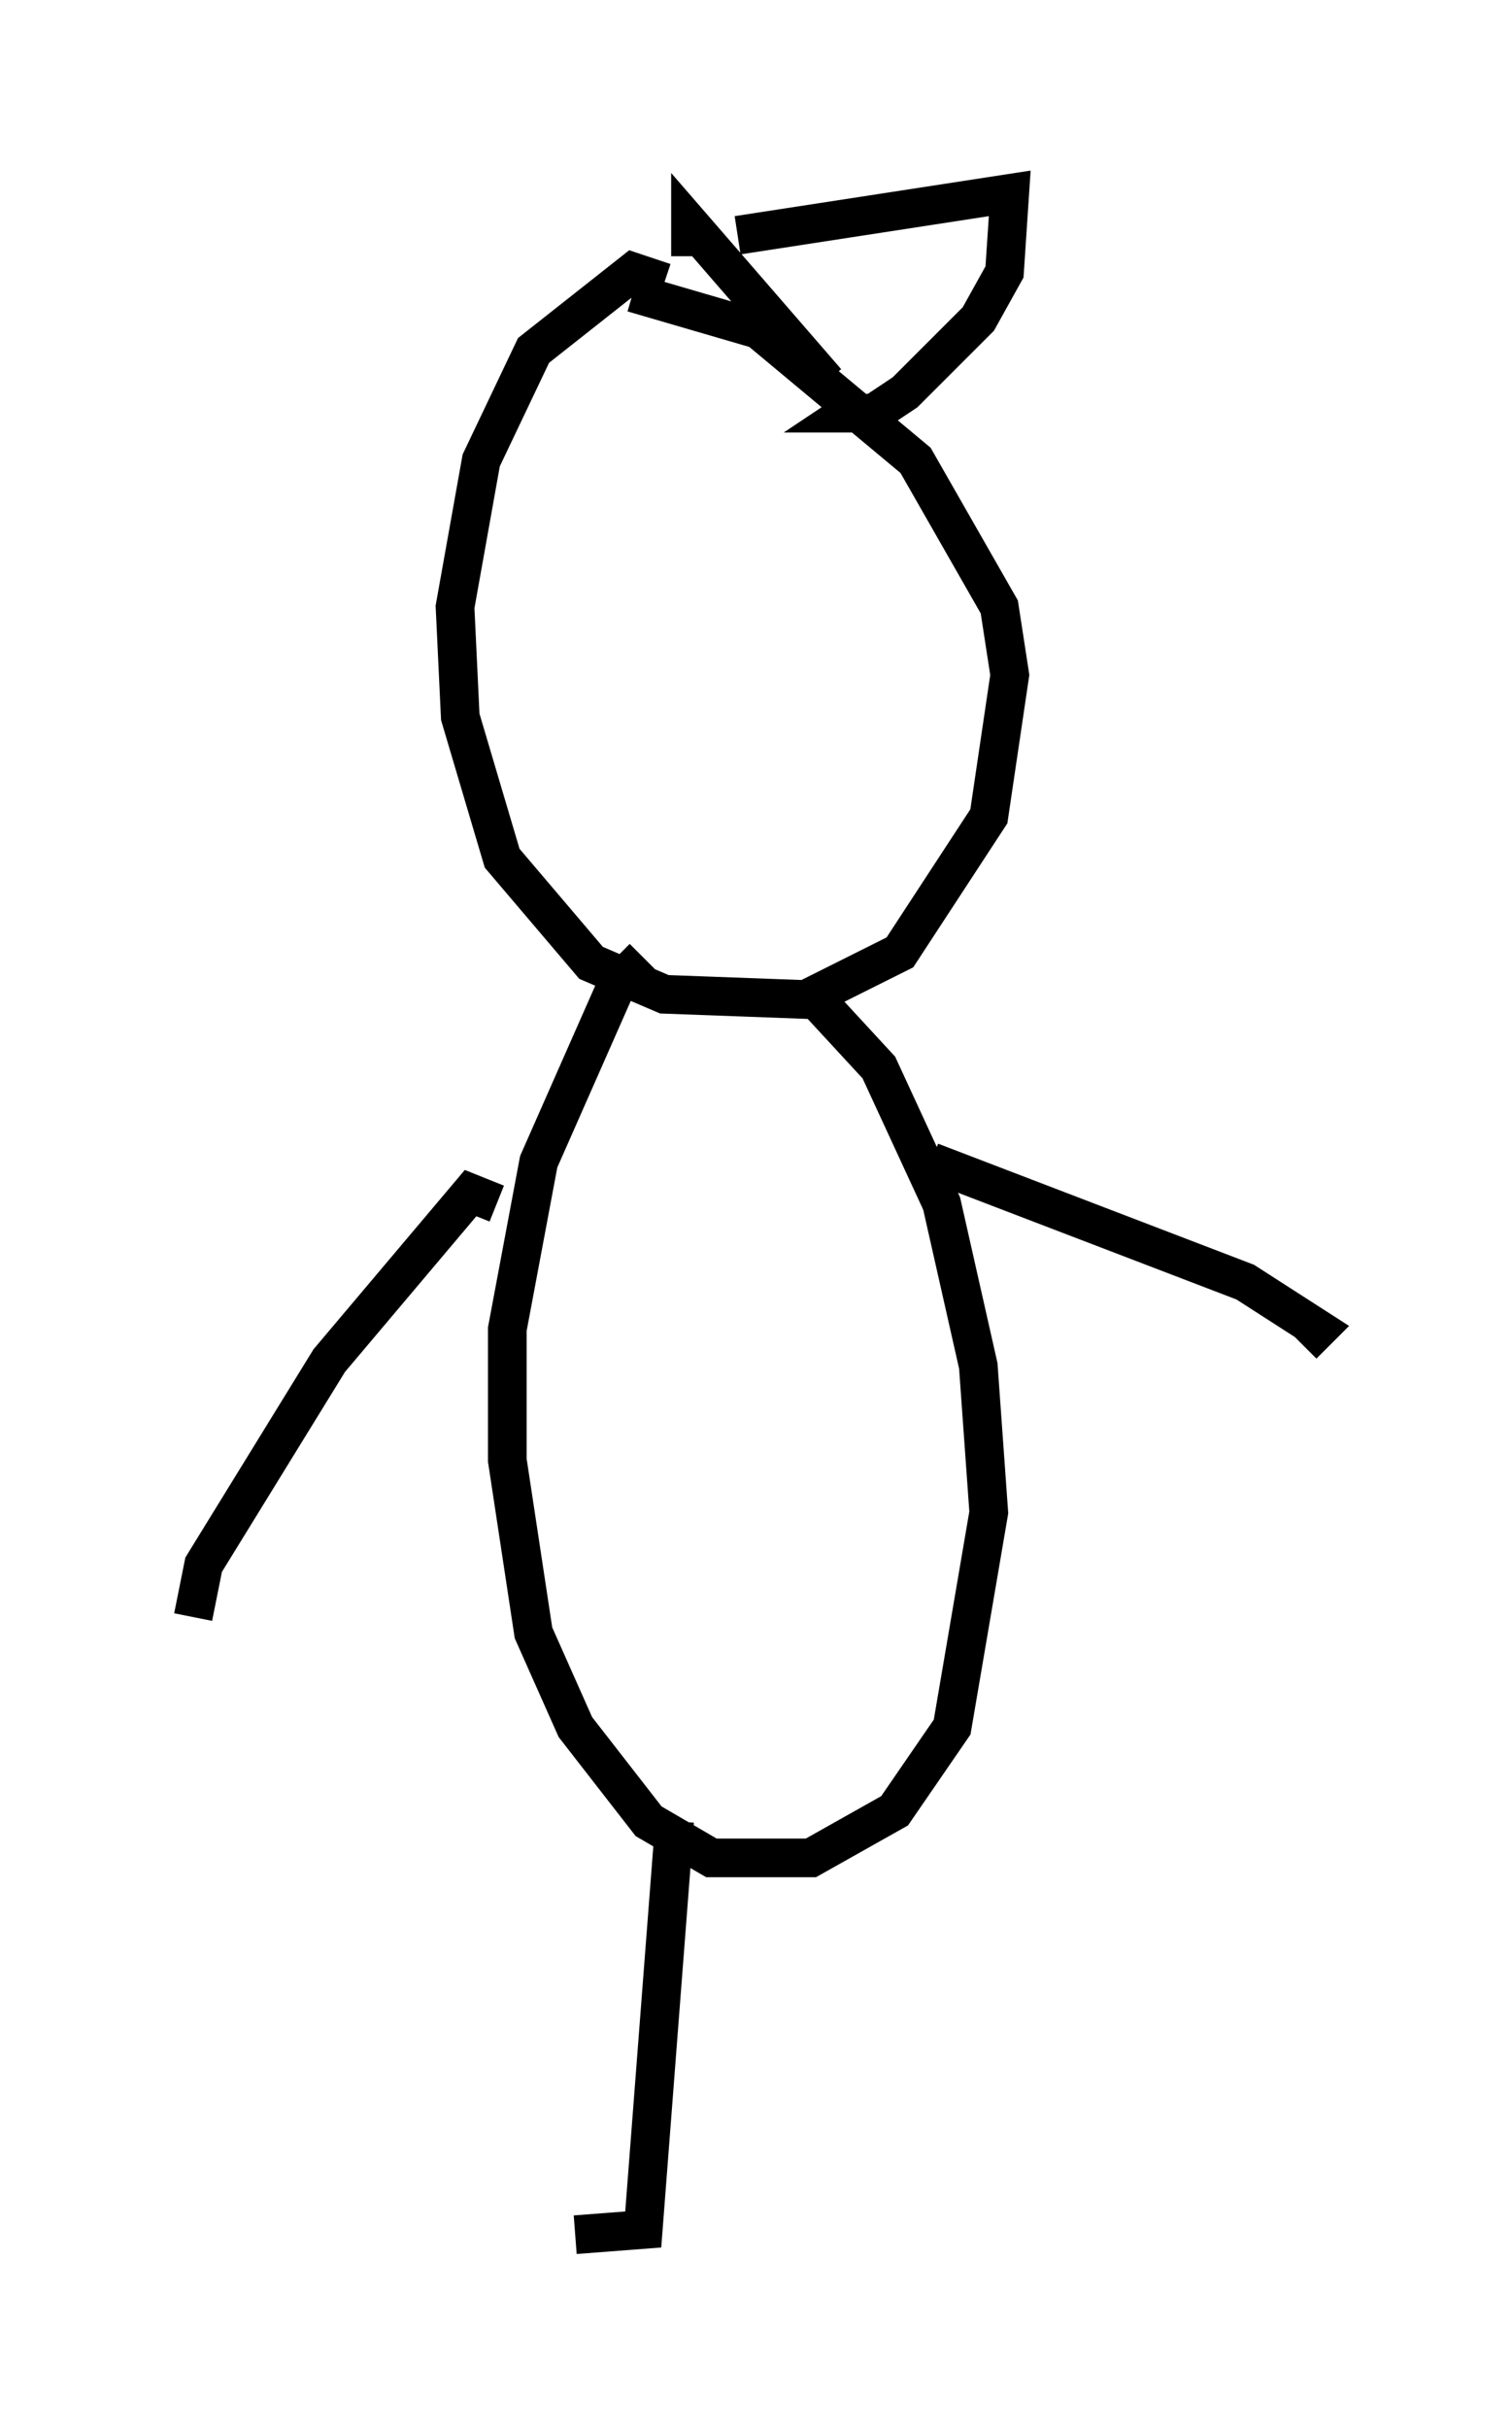 <?xml version="1.0" encoding="utf-8" ?>
<svg baseProfile="full" height="62.773" version="1.1" width="39.093" xmlns="http://www.w3.org/2000/svg" xmlns:ev="http://www.w3.org/2001/xml-events" xmlns:xlink="http://www.w3.org/1999/xlink"><defs /><rect fill="white" height="62.773" width="39.093" x="0" y="0" /><path d="M17.584, 7.977 m-0.406, -0.677 l-0.812, -0.271 -2.571, 2.03 l-1.353, 2.842 -0.677, 3.789 l0.135, 2.842 1.083, 3.654 l2.3, 2.706 1.894, 0.812 l3.654, 0.135 2.436, -1.218 l2.3, -3.518 0.541, -3.654 l-0.271, -1.759 -2.165, -3.789 l-4.059, -3.383 -3.248, -0.947 m1.488, -0.947 l0.0, -0.812 3.518, 4.059 m-2.3, -3.789 l7.036, -1.083 -0.135, 2.03 l-0.677, 1.218 -1.894, 1.894 l-0.812, 0.541 -0.677, 0.0 l0.406, -0.271 m-5.683, 14.344 l-0.677, 0.677 -2.03, 4.601 l-0.812, 4.33 0.0, 3.383 l0.677, 4.465 1.083, 2.436 l1.894, 2.436 1.624, 0.947 l2.571, 0.0 2.165, -1.218 l1.488, -2.165 0.947, -5.548 l-0.271, -3.789 -0.947, -4.195 l-1.624, -3.518 -1.624, -1.759 m2.977, 4.195 l8.119, 3.112 1.894, 1.218 l-0.406, 0.406 m-20.839, -3.654 l-0.677, -0.271 -3.654, 4.33 l-3.248, 5.277 -0.271, 1.353 m12.449, 5.277 l-0.812, 10.555 -1.759, 0.135 " fill="none" stroke="black" stroke-width="1" /></svg>